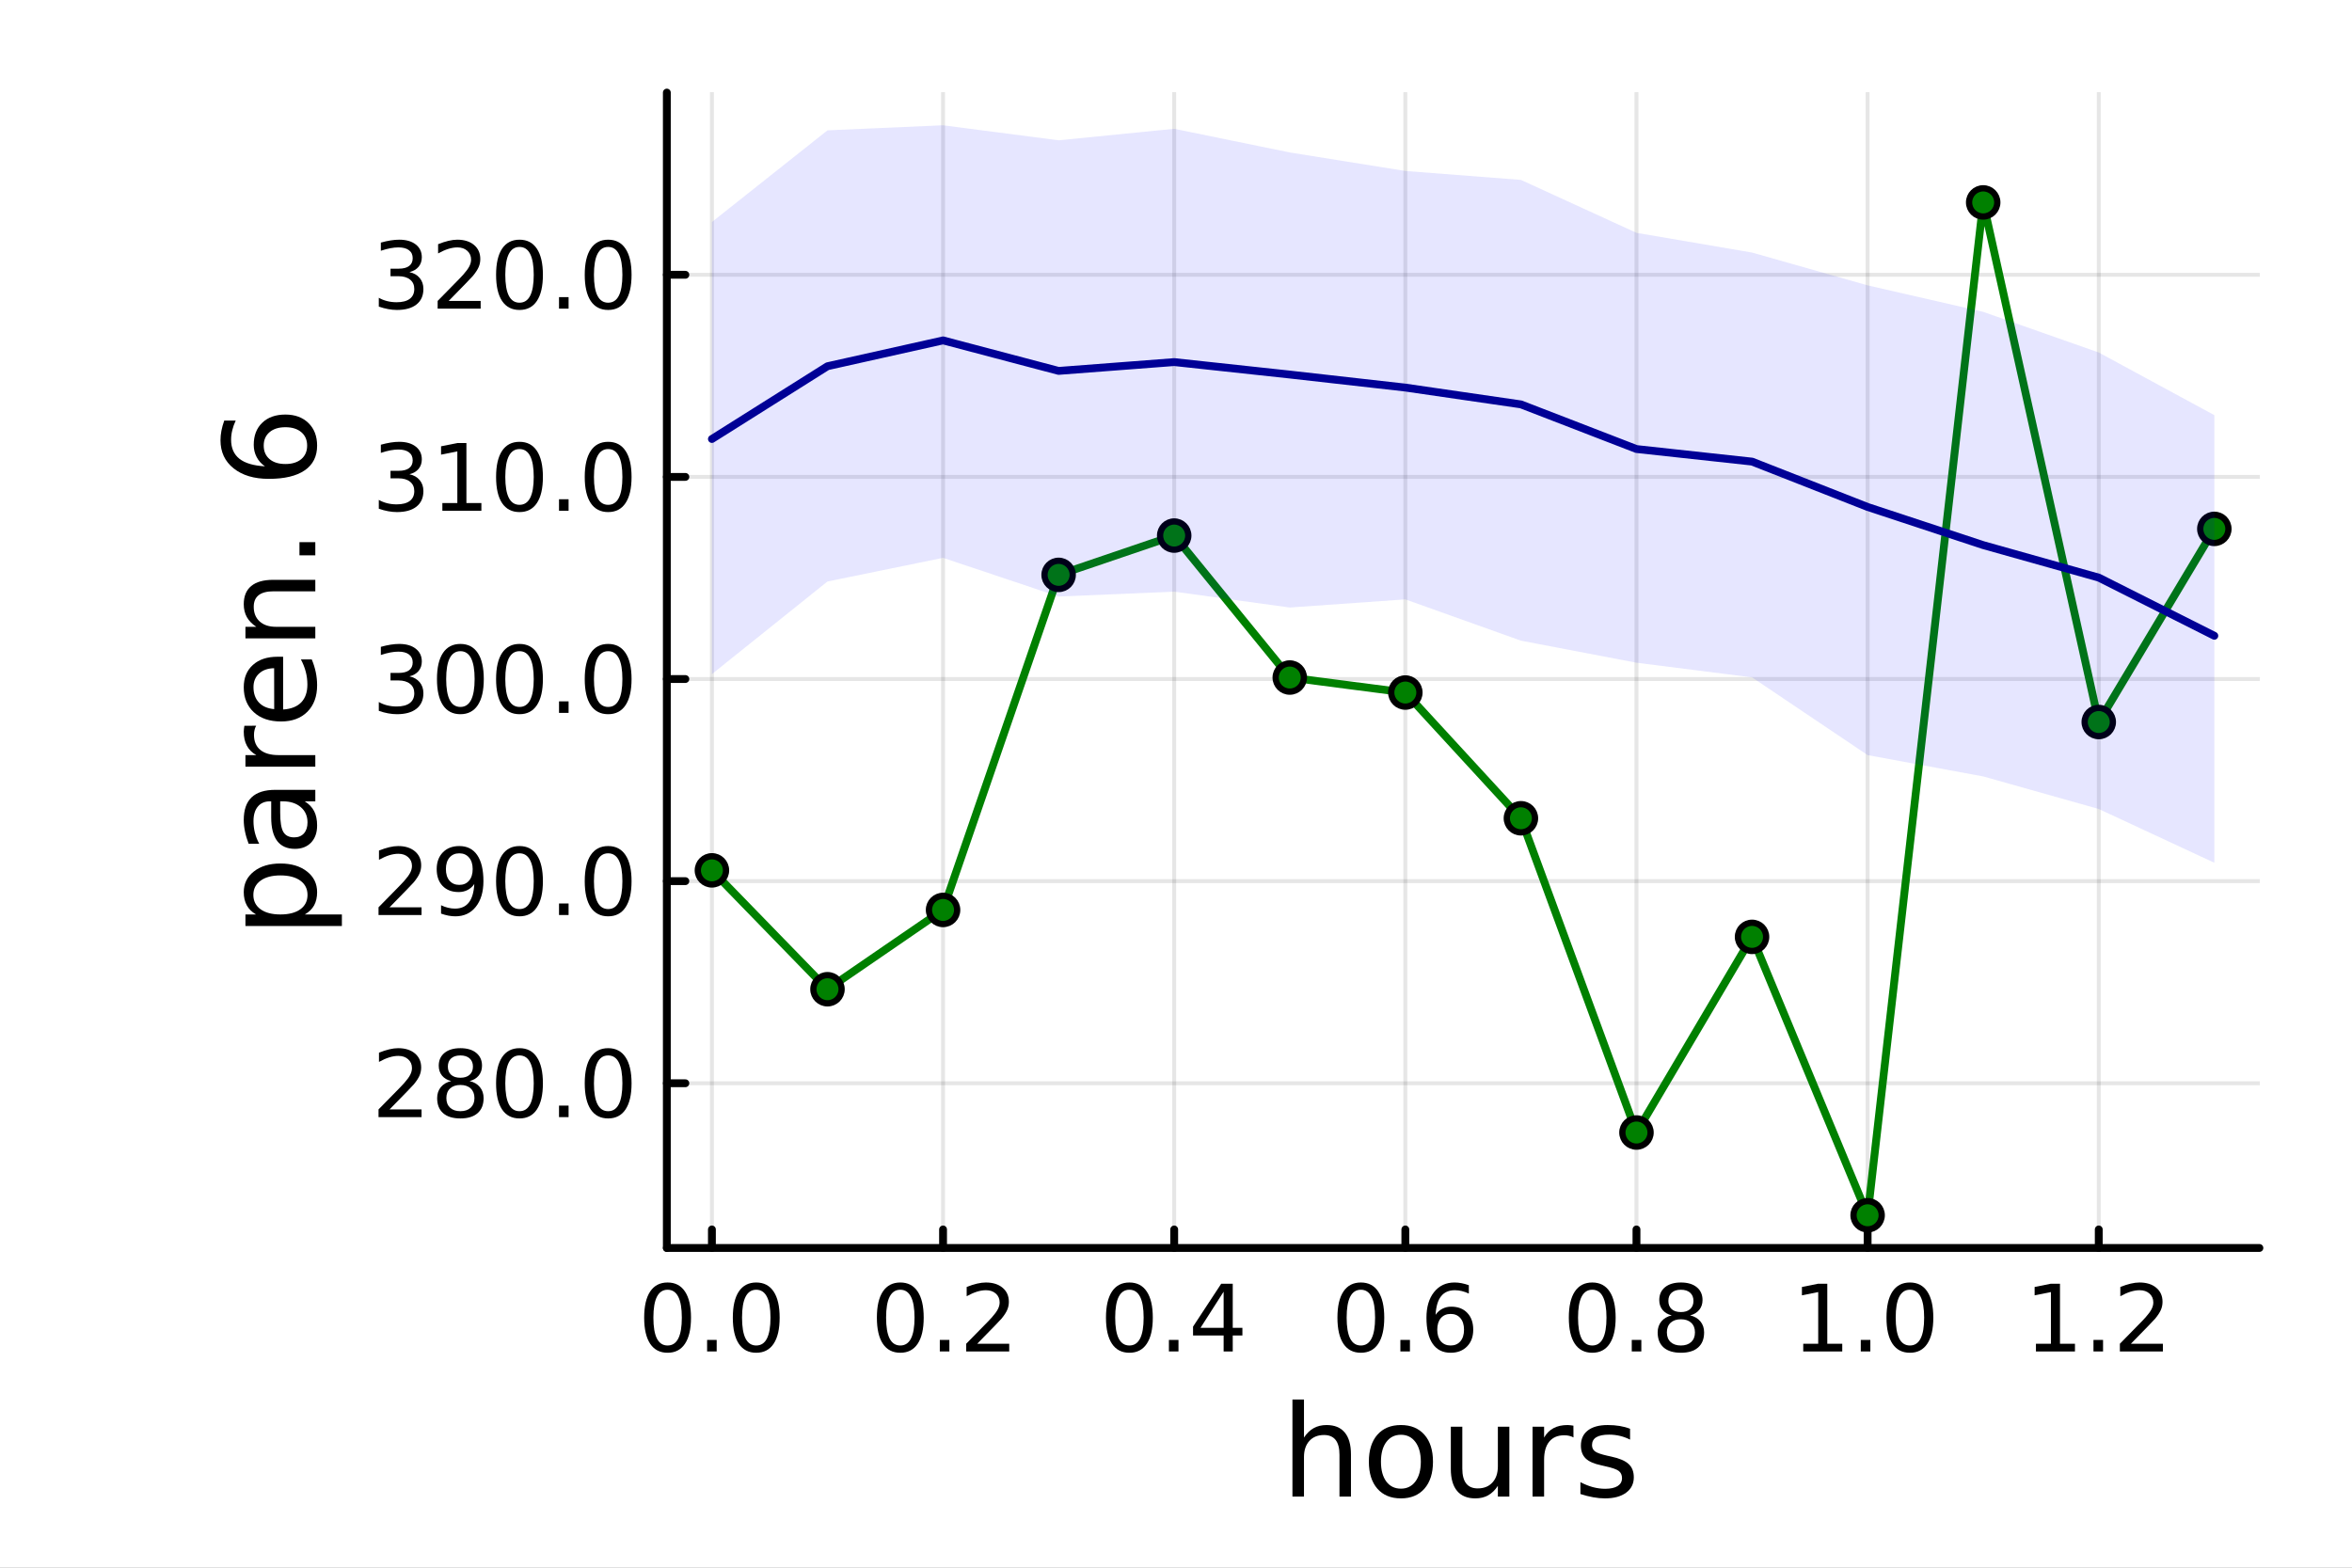 <?xml version="1.0" encoding="utf-8"?>
<svg xmlns="http://www.w3.org/2000/svg" xmlns:xlink="http://www.w3.org/1999/xlink" width="600" height="400" viewBox="0 0 2400 1600">
<rect x="0" y="0" width="2400" height="1600" fill="#808080" stroke="none"/>
<defs>
  <clipPath id="clip860">
    <rect x="0" y="0" width="2400" height="1600"/>
  </clipPath>
</defs>
<path clip-path="url(#clip860)" d="M0 1600 L2400 1600 L2400 0 L0 0  Z" fill="#ffffff" fill-rule="evenodd" fill-opacity="1"/>
<defs>
  <clipPath id="clip861">
    <rect x="480" y="0" width="1681" height="1600"/>
  </clipPath>
</defs>
<path clip-path="url(#clip860)" d="M680.45 1273.7 L2305.51 1273.7 L2305.51 94.488 L680.45 94.488  Z" fill="#ffffff" fill-rule="evenodd" fill-opacity="1"/>
<defs>
  <clipPath id="clip862">
    <rect x="680" y="94" width="1626" height="1180"/>
  </clipPath>
</defs>
<polyline clip-path="url(#clip862)" style="stroke:#000000; stroke-linecap:round; stroke-linejoin:round; stroke-width:4; stroke-opacity:0.1; fill:none" points="726.443,1273.7 726.443,94.488 "/>
<polyline clip-path="url(#clip862)" style="stroke:#000000; stroke-linecap:round; stroke-linejoin:round; stroke-width:4; stroke-opacity:0.1; fill:none" points="962.301,1273.7 962.301,94.488 "/>
<polyline clip-path="url(#clip862)" style="stroke:#000000; stroke-linecap:round; stroke-linejoin:round; stroke-width:4; stroke-opacity:0.1; fill:none" points="1198.16,1273.7 1198.16,94.488 "/>
<polyline clip-path="url(#clip862)" style="stroke:#000000; stroke-linecap:round; stroke-linejoin:round; stroke-width:4; stroke-opacity:0.1; fill:none" points="1434.02,1273.7 1434.02,94.488 "/>
<polyline clip-path="url(#clip862)" style="stroke:#000000; stroke-linecap:round; stroke-linejoin:round; stroke-width:4; stroke-opacity:0.1; fill:none" points="1669.87,1273.7 1669.87,94.488 "/>
<polyline clip-path="url(#clip862)" style="stroke:#000000; stroke-linecap:round; stroke-linejoin:round; stroke-width:4; stroke-opacity:0.1; fill:none" points="1905.73,1273.7 1905.73,94.488 "/>
<polyline clip-path="url(#clip862)" style="stroke:#000000; stroke-linecap:round; stroke-linejoin:round; stroke-width:4; stroke-opacity:0.1; fill:none" points="2141.59,1273.7 2141.59,94.488 "/>
<polyline clip-path="url(#clip860)" style="stroke:#000000; stroke-linecap:round; stroke-linejoin:round; stroke-width:8; stroke-opacity:1; fill:none" points="680.45,1273.7 2305.51,1273.7 "/>
<polyline clip-path="url(#clip860)" style="stroke:#000000; stroke-linecap:round; stroke-linejoin:round; stroke-width:8; stroke-opacity:1; fill:none" points="726.443,1273.7 726.443,1254.8 "/>
<polyline clip-path="url(#clip860)" style="stroke:#000000; stroke-linecap:round; stroke-linejoin:round; stroke-width:8; stroke-opacity:1; fill:none" points="962.301,1273.7 962.301,1254.8 "/>
<polyline clip-path="url(#clip860)" style="stroke:#000000; stroke-linecap:round; stroke-linejoin:round; stroke-width:8; stroke-opacity:1; fill:none" points="1198.16,1273.7 1198.16,1254.8 "/>
<polyline clip-path="url(#clip860)" style="stroke:#000000; stroke-linecap:round; stroke-linejoin:round; stroke-width:8; stroke-opacity:1; fill:none" points="1434.02,1273.7 1434.02,1254.8 "/>
<polyline clip-path="url(#clip860)" style="stroke:#000000; stroke-linecap:round; stroke-linejoin:round; stroke-width:8; stroke-opacity:1; fill:none" points="1669.87,1273.7 1669.87,1254.8 "/>
<polyline clip-path="url(#clip860)" style="stroke:#000000; stroke-linecap:round; stroke-linejoin:round; stroke-width:8; stroke-opacity:1; fill:none" points="1905.73,1273.7 1905.73,1254.8 "/>
<polyline clip-path="url(#clip860)" style="stroke:#000000; stroke-linecap:round; stroke-linejoin:round; stroke-width:8; stroke-opacity:1; fill:none" points="2141.59,1273.7 2141.59,1254.8 "/>
<path clip-path="url(#clip860)" d="M681.211 1316.33 Q673.989 1316.33 670.332 1323.46 Q666.721 1330.55 666.721 1344.81 Q666.721 1359.02 670.332 1366.15 Q673.989 1373.23 681.211 1373.23 Q688.48 1373.23 692.091 1366.15 Q695.748 1359.02 695.748 1344.81 Q695.748 1330.55 692.091 1323.46 Q688.48 1316.33 681.211 1316.33 M681.211 1308.93 Q692.832 1308.93 698.943 1318.14 Q705.1 1327.31 705.1 1344.81 Q705.1 1362.26 698.943 1371.47 Q692.832 1380.64 681.211 1380.64 Q669.591 1380.64 663.434 1371.47 Q657.323 1362.26 657.323 1344.81 Q657.323 1327.31 663.434 1318.14 Q669.591 1308.93 681.211 1308.93 Z" fill="#000000" fill-rule="nonzero" fill-opacity="1" /><path clip-path="url(#clip860)" d="M721.535 1367.54 L731.304 1367.54 L731.304 1379.3 L721.535 1379.3 L721.535 1367.54 Z" fill="#000000" fill-rule="nonzero" fill-opacity="1" /><path clip-path="url(#clip860)" d="M771.674 1316.33 Q764.452 1316.33 760.794 1323.46 Q757.183 1330.55 757.183 1344.81 Q757.183 1359.02 760.794 1366.15 Q764.452 1373.23 771.674 1373.23 Q778.942 1373.23 782.553 1366.15 Q786.211 1359.02 786.211 1344.81 Q786.211 1330.55 782.553 1323.46 Q778.942 1316.33 771.674 1316.33 M771.674 1308.93 Q783.294 1308.93 789.405 1318.14 Q795.563 1327.31 795.563 1344.81 Q795.563 1362.26 789.405 1371.47 Q783.294 1380.64 771.674 1380.64 Q760.054 1380.64 753.896 1371.47 Q747.785 1362.26 747.785 1344.81 Q747.785 1327.31 753.896 1318.14 Q760.054 1308.93 771.674 1308.93 Z" fill="#000000" fill-rule="nonzero" fill-opacity="1" /><path clip-path="url(#clip860)" d="M918.667 1316.33 Q911.444 1316.33 907.787 1323.46 Q904.176 1330.55 904.176 1344.81 Q904.176 1359.02 907.787 1366.15 Q911.444 1373.23 918.667 1373.23 Q925.935 1373.23 929.546 1366.15 Q933.204 1359.02 933.204 1344.81 Q933.204 1330.55 929.546 1323.46 Q925.935 1316.33 918.667 1316.33 M918.667 1308.93 Q930.287 1308.93 936.398 1318.14 Q942.555 1327.31 942.555 1344.81 Q942.555 1362.26 936.398 1371.47 Q930.287 1380.64 918.667 1380.64 Q907.046 1380.64 900.889 1371.47 Q894.778 1362.26 894.778 1344.81 Q894.778 1327.31 900.889 1318.14 Q907.046 1308.93 918.667 1308.93 Z" fill="#000000" fill-rule="nonzero" fill-opacity="1" /><path clip-path="url(#clip860)" d="M958.99 1367.54 L968.759 1367.54 L968.759 1379.3 L958.99 1379.3 L958.99 1367.54 Z" fill="#000000" fill-rule="nonzero" fill-opacity="1" /><path clip-path="url(#clip860)" d="M997.185 1371.43 L1029.82 1371.43 L1029.82 1379.3 L985.935 1379.3 L985.935 1371.43 Q991.259 1365.92 1000.43 1356.66 Q1009.64 1347.35 1012 1344.67 Q1016.49 1339.62 1018.25 1336.15 Q1020.05 1332.63 1020.05 1329.25 Q1020.05 1323.74 1016.17 1320.27 Q1012.32 1316.8 1006.12 1316.8 Q1001.72 1316.8 996.814 1318.32 Q991.953 1319.85 986.398 1322.95 L986.398 1313.51 Q992.046 1311.24 996.953 1310.08 Q1001.86 1308.93 1005.93 1308.93 Q1016.68 1308.93 1023.06 1314.3 Q1029.45 1319.67 1029.45 1328.65 Q1029.45 1332.91 1027.83 1336.75 Q1026.26 1340.55 1022.05 1345.73 Q1020.89 1347.07 1014.68 1353.51 Q1008.48 1359.9 997.185 1371.43 Z" fill="#000000" fill-rule="nonzero" fill-opacity="1" /><path clip-path="url(#clip860)" d="M1152.44 1316.33 Q1145.22 1316.33 1141.56 1323.46 Q1137.95 1330.55 1137.95 1344.81 Q1137.95 1359.02 1141.56 1366.15 Q1145.22 1373.23 1152.44 1373.23 Q1159.71 1373.23 1163.32 1366.15 Q1166.98 1359.02 1166.98 1344.81 Q1166.98 1330.55 1163.32 1323.46 Q1159.71 1316.33 1152.44 1316.33 M1152.44 1308.93 Q1164.06 1308.93 1170.17 1318.14 Q1176.33 1327.31 1176.33 1344.81 Q1176.33 1362.26 1170.17 1371.47 Q1164.06 1380.64 1152.44 1380.64 Q1140.82 1380.64 1134.66 1371.47 Q1128.55 1362.26 1128.55 1344.81 Q1128.55 1327.31 1134.66 1318.14 Q1140.82 1308.93 1152.44 1308.93 Z" fill="#000000" fill-rule="nonzero" fill-opacity="1" /><path clip-path="url(#clip860)" d="M1192.77 1367.54 L1202.53 1367.54 L1202.53 1379.3 L1192.77 1379.3 L1192.77 1367.54 Z" fill="#000000" fill-rule="nonzero" fill-opacity="1" /><path clip-path="url(#clip860)" d="M1248.6 1318.32 L1224.99 1355.22 L1248.6 1355.22 L1248.6 1318.32 M1246.14 1310.18 L1257.9 1310.18 L1257.9 1355.22 L1267.76 1355.22 L1267.76 1363 L1257.9 1363 L1257.9 1379.3 L1248.6 1379.3 L1248.6 1363 L1217.39 1363 L1217.39 1353.97 L1246.14 1310.18 Z" fill="#000000" fill-rule="nonzero" fill-opacity="1" /><path clip-path="url(#clip860)" d="M1388.62 1316.33 Q1381.4 1316.33 1377.74 1323.46 Q1374.13 1330.55 1374.13 1344.81 Q1374.13 1359.02 1377.74 1366.15 Q1381.4 1373.23 1388.62 1373.23 Q1395.89 1373.23 1399.5 1366.15 Q1403.16 1359.02 1403.16 1344.81 Q1403.16 1330.55 1399.5 1323.46 Q1395.89 1316.33 1388.62 1316.33 M1388.62 1308.93 Q1400.24 1308.93 1406.35 1318.14 Q1412.51 1327.31 1412.51 1344.81 Q1412.51 1362.26 1406.35 1371.47 Q1400.24 1380.64 1388.62 1380.64 Q1377 1380.64 1370.85 1371.47 Q1364.73 1362.26 1364.73 1344.81 Q1364.73 1327.31 1370.85 1318.14 Q1377 1308.93 1388.62 1308.93 Z" fill="#000000" fill-rule="nonzero" fill-opacity="1" /><path clip-path="url(#clip860)" d="M1428.95 1367.54 L1438.72 1367.54 L1438.72 1379.3 L1428.95 1379.3 L1428.95 1367.54 Z" fill="#000000" fill-rule="nonzero" fill-opacity="1" /><path clip-path="url(#clip860)" d="M1480.24 1341.01 Q1473.95 1341.01 1470.24 1345.31 Q1466.59 1349.62 1466.59 1357.12 Q1466.59 1364.57 1470.24 1368.93 Q1473.95 1373.23 1480.24 1373.23 Q1486.54 1373.23 1490.2 1368.93 Q1493.9 1364.57 1493.9 1357.12 Q1493.9 1349.62 1490.2 1345.31 Q1486.54 1341.01 1480.24 1341.01 M1498.81 1311.7 L1498.81 1320.22 Q1495.29 1318.56 1491.68 1317.68 Q1488.11 1316.8 1484.6 1316.8 Q1475.34 1316.8 1470.43 1323.05 Q1465.57 1329.3 1464.87 1341.93 Q1467.6 1337.91 1471.72 1335.78 Q1475.85 1333.6 1480.8 1333.6 Q1491.22 1333.6 1497.23 1339.94 Q1503.3 1346.24 1503.3 1357.12 Q1503.3 1367.77 1497 1374.2 Q1490.71 1380.64 1480.24 1380.64 Q1468.25 1380.64 1461.91 1371.47 Q1455.57 1362.26 1455.57 1344.81 Q1455.57 1328.42 1463.35 1318.69 Q1471.12 1308.93 1484.22 1308.93 Q1487.74 1308.93 1491.31 1309.62 Q1494.92 1310.31 1498.81 1311.7 Z" fill="#000000" fill-rule="nonzero" fill-opacity="1" /><path clip-path="url(#clip860)" d="M1624.74 1316.33 Q1617.51 1316.33 1613.86 1323.46 Q1610.25 1330.55 1610.25 1344.81 Q1610.25 1359.02 1613.86 1366.15 Q1617.51 1373.23 1624.74 1373.23 Q1632 1373.23 1635.62 1366.15 Q1639.27 1359.02 1639.27 1344.81 Q1639.27 1330.55 1635.62 1323.46 Q1632 1316.33 1624.74 1316.33 M1624.74 1308.93 Q1636.36 1308.93 1642.47 1318.14 Q1648.62 1327.31 1648.62 1344.81 Q1648.62 1362.26 1642.47 1371.47 Q1636.36 1380.64 1624.74 1380.64 Q1613.12 1380.64 1606.96 1371.47 Q1600.85 1362.26 1600.85 1344.81 Q1600.85 1327.31 1606.96 1318.14 Q1613.12 1308.93 1624.74 1308.93 Z" fill="#000000" fill-rule="nonzero" fill-opacity="1" /><path clip-path="url(#clip860)" d="M1665.06 1367.54 L1674.83 1367.54 L1674.83 1379.3 L1665.06 1379.3 L1665.06 1367.54 Z" fill="#000000" fill-rule="nonzero" fill-opacity="1" /><path clip-path="url(#clip860)" d="M1715.2 1346.47 Q1708.53 1346.47 1704.69 1350.04 Q1700.89 1353.6 1700.89 1359.85 Q1700.89 1366.1 1704.69 1369.67 Q1708.53 1373.23 1715.2 1373.23 Q1721.87 1373.23 1725.71 1369.67 Q1729.55 1366.06 1729.55 1359.85 Q1729.55 1353.6 1725.71 1350.04 Q1721.91 1346.47 1715.2 1346.47 M1705.85 1342.49 Q1699.83 1341.01 1696.45 1336.89 Q1693.12 1332.77 1693.12 1326.84 Q1693.12 1318.56 1698.99 1313.74 Q1704.92 1308.93 1715.2 1308.93 Q1725.52 1308.93 1731.4 1313.74 Q1737.28 1318.56 1737.28 1326.84 Q1737.28 1332.77 1733.9 1336.89 Q1730.57 1341.01 1724.6 1342.49 Q1731.36 1344.06 1735.11 1348.65 Q1738.9 1353.23 1738.9 1359.85 Q1738.9 1369.9 1732.74 1375.27 Q1726.63 1380.64 1715.2 1380.64 Q1703.76 1380.64 1697.61 1375.27 Q1691.49 1369.9 1691.49 1359.85 Q1691.49 1353.23 1695.29 1348.65 Q1699.09 1344.06 1705.85 1342.49 M1702.42 1327.72 Q1702.42 1333.09 1705.75 1336.1 Q1709.13 1339.11 1715.2 1339.11 Q1721.22 1339.11 1724.6 1336.1 Q1728.02 1333.09 1728.02 1327.72 Q1728.02 1322.35 1724.6 1319.34 Q1721.22 1316.33 1715.2 1316.33 Q1709.13 1316.33 1705.75 1319.34 Q1702.42 1322.35 1702.42 1327.72 Z" fill="#000000" fill-rule="nonzero" fill-opacity="1" /><path clip-path="url(#clip860)" d="M1840.04 1371.43 L1855.32 1371.43 L1855.32 1318.69 L1838.7 1322.03 L1838.7 1313.51 L1855.22 1310.18 L1864.58 1310.18 L1864.58 1371.43 L1879.85 1371.43 L1879.85 1379.3 L1840.04 1379.3 L1840.04 1371.43 Z" fill="#000000" fill-rule="nonzero" fill-opacity="1" /><path clip-path="url(#clip860)" d="M1898.74 1367.54 L1908.51 1367.54 L1908.51 1379.3 L1898.74 1379.3 L1898.74 1367.54 Z" fill="#000000" fill-rule="nonzero" fill-opacity="1" /><path clip-path="url(#clip860)" d="M1948.88 1316.33 Q1941.66 1316.33 1938 1323.46 Q1934.39 1330.55 1934.39 1344.81 Q1934.39 1359.02 1938 1366.15 Q1941.66 1373.23 1948.88 1373.23 Q1956.15 1373.23 1959.76 1366.15 Q1963.42 1359.02 1963.42 1344.81 Q1963.42 1330.55 1959.76 1323.46 Q1956.15 1316.33 1948.88 1316.33 M1948.88 1308.93 Q1960.5 1308.93 1966.61 1318.14 Q1972.77 1327.31 1972.77 1344.81 Q1972.77 1362.26 1966.61 1371.47 Q1960.5 1380.64 1948.88 1380.64 Q1937.26 1380.64 1931.1 1371.47 Q1924.99 1362.26 1924.99 1344.81 Q1924.99 1327.31 1931.1 1318.14 Q1937.26 1308.93 1948.88 1308.93 Z" fill="#000000" fill-rule="nonzero" fill-opacity="1" /><path clip-path="url(#clip860)" d="M2077.49 1371.43 L2092.77 1371.43 L2092.77 1318.69 L2076.15 1322.03 L2076.15 1313.51 L2092.68 1310.18 L2102.03 1310.18 L2102.03 1371.43 L2117.31 1371.43 L2117.31 1379.3 L2077.49 1379.3 L2077.49 1371.43 Z" fill="#000000" fill-rule="nonzero" fill-opacity="1" /><path clip-path="url(#clip860)" d="M2136.2 1367.54 L2145.97 1367.54 L2145.97 1379.3 L2136.2 1379.3 L2136.2 1367.54 Z" fill="#000000" fill-rule="nonzero" fill-opacity="1" /><path clip-path="url(#clip860)" d="M2174.39 1371.43 L2207.03 1371.43 L2207.03 1379.3 L2163.14 1379.3 L2163.14 1371.43 Q2168.47 1365.92 2177.63 1356.66 Q2186.84 1347.35 2189.21 1344.67 Q2193.7 1339.62 2195.46 1336.15 Q2197.26 1332.63 2197.26 1329.25 Q2197.26 1323.74 2193.37 1320.27 Q2189.53 1316.8 2183.33 1316.8 Q2178.93 1316.8 2174.02 1318.32 Q2169.16 1319.85 2163.6 1322.95 L2163.6 1313.51 Q2169.25 1311.24 2174.16 1310.08 Q2179.07 1308.93 2183.14 1308.93 Q2193.88 1308.93 2200.27 1314.3 Q2206.66 1319.67 2206.66 1328.65 Q2206.66 1332.91 2205.04 1336.75 Q2203.47 1340.55 2199.25 1345.73 Q2198.09 1347.07 2191.89 1353.51 Q2185.69 1359.9 2174.39 1371.43 Z" fill="#000000" fill-rule="nonzero" fill-opacity="1" /><path clip-path="url(#clip860)" d="M1378.53 1484.39 L1378.53 1527.42 L1366.81 1527.42 L1366.81 1484.77 Q1366.81 1474.65 1362.87 1469.62 Q1358.92 1464.59 1351.03 1464.59 Q1341.54 1464.59 1336.07 1470.64 Q1330.59 1476.69 1330.59 1487.13 L1330.59 1527.42 L1318.82 1527.42 L1318.82 1428.37 L1330.59 1428.37 L1330.59 1467.2 Q1334.79 1460.77 1340.46 1457.59 Q1346.19 1454.41 1353.64 1454.41 Q1365.92 1454.41 1372.22 1462.05 Q1378.53 1469.62 1378.53 1484.39 Z" fill="#000000" fill-rule="nonzero" fill-opacity="1" /><path clip-path="url(#clip860)" d="M1429.51 1464.34 Q1420.09 1464.34 1414.62 1471.72 Q1409.14 1479.04 1409.14 1491.84 Q1409.14 1504.63 1414.56 1512.02 Q1420.03 1519.34 1429.51 1519.34 Q1438.87 1519.34 1444.35 1511.96 Q1449.82 1504.57 1449.82 1491.84 Q1449.82 1479.17 1444.35 1471.79 Q1438.87 1464.34 1429.51 1464.34 M1429.51 1454.41 Q1444.79 1454.41 1453.51 1464.34 Q1462.23 1474.27 1462.23 1491.84 Q1462.23 1509.35 1453.51 1519.34 Q1444.79 1529.27 1429.51 1529.27 Q1414.17 1529.27 1405.45 1519.34 Q1396.8 1509.35 1396.8 1491.84 Q1396.8 1474.27 1405.45 1464.34 Q1414.17 1454.41 1429.51 1454.41 Z" fill="#000000" fill-rule="nonzero" fill-opacity="1" /><path clip-path="url(#clip860)" d="M1480.44 1499.29 L1480.44 1456.13 L1492.15 1456.13 L1492.15 1498.84 Q1492.15 1508.96 1496.1 1514.06 Q1500.05 1519.08 1507.94 1519.08 Q1517.43 1519.08 1522.9 1513.04 Q1528.44 1506.99 1528.44 1496.55 L1528.44 1456.13 L1540.15 1456.13 L1540.15 1527.42 L1528.44 1527.42 L1528.44 1516.47 Q1524.17 1522.97 1518.51 1526.15 Q1512.91 1529.27 1505.46 1529.27 Q1493.17 1529.27 1486.81 1521.63 Q1480.44 1513.99 1480.44 1499.29 M1509.91 1454.41 L1509.91 1454.41 Z" fill="#000000" fill-rule="nonzero" fill-opacity="1" /><path clip-path="url(#clip860)" d="M1605.59 1467.08 Q1603.62 1465.93 1601.26 1465.42 Q1598.97 1464.85 1596.17 1464.85 Q1586.24 1464.85 1580.89 1471.34 Q1575.61 1477.77 1575.61 1489.87 L1575.61 1527.42 L1563.83 1527.42 L1563.83 1456.13 L1575.61 1456.13 L1575.61 1467.2 Q1579.3 1460.71 1585.22 1457.59 Q1591.14 1454.41 1599.61 1454.41 Q1600.82 1454.41 1602.28 1454.6 Q1603.74 1454.73 1605.53 1455.05 L1605.59 1467.08 Z" fill="#000000" fill-rule="nonzero" fill-opacity="1" /><path clip-path="url(#clip860)" d="M1663.33 1458.23 L1663.33 1469.3 Q1658.36 1466.76 1653.01 1465.49 Q1647.67 1464.21 1641.94 1464.21 Q1633.22 1464.21 1628.83 1466.89 Q1624.5 1469.56 1624.5 1474.91 Q1624.5 1478.98 1627.62 1481.34 Q1630.73 1483.63 1640.16 1485.73 L1644.17 1486.62 Q1656.64 1489.29 1661.86 1494.19 Q1667.15 1499.03 1667.15 1507.75 Q1667.15 1517.68 1659.25 1523.48 Q1651.42 1529.27 1637.67 1529.27 Q1631.94 1529.27 1625.71 1528.12 Q1619.53 1527.04 1612.66 1524.81 L1612.66 1512.72 Q1619.15 1516.09 1625.45 1517.81 Q1631.75 1519.47 1637.93 1519.47 Q1646.2 1519.47 1650.66 1516.67 Q1655.12 1513.8 1655.12 1508.64 Q1655.12 1503.87 1651.87 1501.32 Q1648.69 1498.78 1637.8 1496.42 L1633.73 1495.47 Q1622.84 1493.18 1618 1488.47 Q1613.17 1483.69 1613.17 1475.42 Q1613.17 1465.36 1620.3 1459.88 Q1627.42 1454.41 1640.54 1454.41 Q1647.03 1454.41 1652.76 1455.36 Q1658.49 1456.32 1663.33 1458.23 Z" fill="#000000" fill-rule="nonzero" fill-opacity="1" /><polyline clip-path="url(#clip862)" style="stroke:#000000; stroke-linecap:round; stroke-linejoin:round; stroke-width:4; stroke-opacity:0.1; fill:none" points="680.45,1105.59 2305.51,1105.59 "/>
<polyline clip-path="url(#clip862)" style="stroke:#000000; stroke-linecap:round; stroke-linejoin:round; stroke-width:4; stroke-opacity:0.1; fill:none" points="680.45,899.305 2305.51,899.305 "/>
<polyline clip-path="url(#clip862)" style="stroke:#000000; stroke-linecap:round; stroke-linejoin:round; stroke-width:4; stroke-opacity:0.1; fill:none" points="680.45,693.017 2305.51,693.017 "/>
<polyline clip-path="url(#clip862)" style="stroke:#000000; stroke-linecap:round; stroke-linejoin:round; stroke-width:4; stroke-opacity:0.1; fill:none" points="680.45,486.729 2305.51,486.729 "/>
<polyline clip-path="url(#clip862)" style="stroke:#000000; stroke-linecap:round; stroke-linejoin:round; stroke-width:4; stroke-opacity:0.1; fill:none" points="680.45,280.442 2305.51,280.442 "/>
<polyline clip-path="url(#clip860)" style="stroke:#000000; stroke-linecap:round; stroke-linejoin:round; stroke-width:8; stroke-opacity:1; fill:none" points="680.45,1273.7 680.45,94.488 "/>
<polyline clip-path="url(#clip860)" style="stroke:#000000; stroke-linecap:round; stroke-linejoin:round; stroke-width:8; stroke-opacity:1; fill:none" points="680.45,1105.59 699.348,1105.59 "/>
<polyline clip-path="url(#clip860)" style="stroke:#000000; stroke-linecap:round; stroke-linejoin:round; stroke-width:8; stroke-opacity:1; fill:none" points="680.45,899.305 699.348,899.305 "/>
<polyline clip-path="url(#clip860)" style="stroke:#000000; stroke-linecap:round; stroke-linejoin:round; stroke-width:8; stroke-opacity:1; fill:none" points="680.45,693.017 699.348,693.017 "/>
<polyline clip-path="url(#clip860)" style="stroke:#000000; stroke-linecap:round; stroke-linejoin:round; stroke-width:8; stroke-opacity:1; fill:none" points="680.45,486.729 699.348,486.729 "/>
<polyline clip-path="url(#clip860)" style="stroke:#000000; stroke-linecap:round; stroke-linejoin:round; stroke-width:8; stroke-opacity:1; fill:none" points="680.45,280.442 699.348,280.442 "/>
<path clip-path="url(#clip860)" d="M397.507 1132.28 L430.146 1132.28 L430.146 1140.15 L386.257 1140.15 L386.257 1132.28 Q391.581 1126.77 400.748 1117.51 Q409.961 1108.21 412.322 1105.52 Q416.813 1100.48 418.572 1097 Q420.378 1093.49 420.378 1090.11 Q420.378 1084.6 416.489 1081.12 Q412.646 1077.65 406.442 1077.65 Q402.044 1077.65 397.137 1079.18 Q392.276 1080.71 386.72 1083.81 L386.72 1074.37 Q392.368 1072.1 397.276 1070.94 Q402.183 1069.78 406.257 1069.78 Q416.998 1069.78 423.387 1075.15 Q429.776 1080.52 429.776 1089.5 Q429.776 1093.76 428.155 1097.61 Q426.581 1101.4 422.368 1106.59 Q421.211 1107.93 415.007 1114.37 Q408.803 1120.75 397.507 1132.28 Z" fill="#000000" fill-rule="nonzero" fill-opacity="1" /><path clip-path="url(#clip860)" d="M469.775 1107.33 Q463.109 1107.33 459.266 1110.89 Q455.47 1114.46 455.47 1120.71 Q455.47 1126.96 459.266 1130.52 Q463.109 1134.09 469.775 1134.09 Q476.442 1134.09 480.285 1130.52 Q484.127 1126.91 484.127 1120.71 Q484.127 1114.46 480.285 1110.89 Q476.488 1107.33 469.775 1107.33 M460.424 1103.35 Q454.405 1101.87 451.025 1097.75 Q447.692 1093.62 447.692 1087.7 Q447.692 1079.41 453.572 1074.6 Q459.498 1069.78 469.775 1069.78 Q480.099 1069.78 485.979 1074.6 Q491.859 1079.41 491.859 1087.7 Q491.859 1093.62 488.479 1097.75 Q485.146 1101.87 479.173 1103.35 Q485.933 1104.92 489.683 1109.5 Q493.479 1114.09 493.479 1120.71 Q493.479 1130.75 487.322 1136.12 Q481.211 1141.49 469.775 1141.49 Q458.34 1141.49 452.183 1136.12 Q446.072 1130.75 446.072 1120.71 Q446.072 1114.09 449.868 1109.5 Q453.664 1104.92 460.424 1103.35 M456.998 1088.58 Q456.998 1093.95 460.331 1096.96 Q463.711 1099.97 469.775 1099.97 Q475.794 1099.97 479.173 1096.96 Q482.599 1093.95 482.599 1088.58 Q482.599 1083.21 479.173 1080.2 Q475.794 1077.19 469.775 1077.19 Q463.711 1077.19 460.331 1080.2 Q456.998 1083.21 456.998 1088.58 Z" fill="#000000" fill-rule="nonzero" fill-opacity="1" /><path clip-path="url(#clip860)" d="M530.099 1077.19 Q522.877 1077.19 519.22 1084.32 Q515.608 1091.4 515.608 1105.66 Q515.608 1119.87 519.22 1127 Q522.877 1134.09 530.099 1134.09 Q537.368 1134.09 540.979 1127 Q544.636 1119.87 544.636 1105.66 Q544.636 1091.4 540.979 1084.32 Q537.368 1077.19 530.099 1077.19 M530.099 1069.78 Q541.719 1069.78 547.831 1079 Q553.988 1088.16 553.988 1105.66 Q553.988 1123.12 547.831 1132.33 Q541.719 1141.49 530.099 1141.49 Q518.479 1141.49 512.321 1132.33 Q506.21 1123.12 506.21 1105.66 Q506.21 1088.16 512.321 1079 Q518.479 1069.78 530.099 1069.78 Z" fill="#000000" fill-rule="nonzero" fill-opacity="1" /><path clip-path="url(#clip860)" d="M570.423 1128.39 L580.191 1128.39 L580.191 1140.15 L570.423 1140.15 L570.423 1128.39 Z" fill="#000000" fill-rule="nonzero" fill-opacity="1" /><path clip-path="url(#clip860)" d="M620.562 1077.19 Q613.339 1077.19 609.682 1084.32 Q606.071 1091.4 606.071 1105.66 Q606.071 1119.87 609.682 1127 Q613.339 1134.09 620.562 1134.09 Q627.83 1134.09 631.441 1127 Q635.099 1119.87 635.099 1105.66 Q635.099 1091.4 631.441 1084.32 Q627.83 1077.19 620.562 1077.19 M620.562 1069.78 Q632.182 1069.78 638.293 1079 Q644.45 1088.16 644.45 1105.66 Q644.45 1123.12 638.293 1132.33 Q632.182 1141.49 620.562 1141.49 Q608.941 1141.49 602.784 1132.33 Q596.673 1123.12 596.673 1105.66 Q596.673 1088.16 602.784 1079 Q608.941 1069.78 620.562 1069.78 Z" fill="#000000" fill-rule="nonzero" fill-opacity="1" /><path clip-path="url(#clip860)" d="M397.507 925.994 L430.146 925.994 L430.146 933.865 L386.257 933.865 L386.257 925.994 Q391.581 920.485 400.748 911.226 Q409.961 901.92 412.322 899.235 Q416.813 894.189 418.572 890.717 Q420.378 887.198 420.378 883.819 Q420.378 878.309 416.489 874.837 Q412.646 871.365 406.442 871.365 Q402.044 871.365 397.137 872.893 Q392.276 874.42 386.72 877.522 L386.72 868.078 Q392.368 865.809 397.276 864.652 Q402.183 863.495 406.257 863.495 Q416.998 863.495 423.387 868.865 Q429.776 874.235 429.776 883.217 Q429.776 887.476 428.155 891.318 Q426.581 895.115 422.368 900.3 Q421.211 901.643 415.007 908.078 Q408.803 914.467 397.507 925.994 Z" fill="#000000" fill-rule="nonzero" fill-opacity="1" /><path clip-path="url(#clip860)" d="M450.053 932.429 L450.053 923.911 Q453.572 925.578 457.183 926.457 Q460.794 927.337 464.266 927.337 Q473.525 927.337 478.386 921.133 Q483.294 914.883 483.988 902.198 Q481.303 906.18 477.183 908.309 Q473.062 910.439 468.062 910.439 Q457.692 910.439 451.627 904.189 Q445.609 897.893 445.609 887.013 Q445.609 876.365 451.905 869.93 Q458.201 863.495 468.664 863.495 Q480.655 863.495 486.951 872.707 Q493.294 881.874 493.294 899.374 Q493.294 915.717 485.516 925.485 Q477.785 935.207 464.683 935.207 Q461.164 935.207 457.553 934.513 Q453.942 933.818 450.053 932.429 M468.664 903.124 Q474.961 903.124 478.618 898.818 Q482.322 894.513 482.322 887.013 Q482.322 879.559 478.618 875.254 Q474.961 870.902 468.664 870.902 Q462.368 870.902 458.664 875.254 Q455.007 879.559 455.007 887.013 Q455.007 894.513 458.664 898.818 Q462.368 903.124 468.664 903.124 Z" fill="#000000" fill-rule="nonzero" fill-opacity="1" /><path clip-path="url(#clip860)" d="M530.099 870.902 Q522.877 870.902 519.22 878.032 Q515.608 885.115 515.608 899.374 Q515.608 913.587 519.22 920.716 Q522.877 927.8 530.099 927.8 Q537.368 927.8 540.979 920.716 Q544.636 913.587 544.636 899.374 Q544.636 885.115 540.979 878.032 Q537.368 870.902 530.099 870.902 M530.099 863.495 Q541.719 863.495 547.831 872.707 Q553.988 881.874 553.988 899.374 Q553.988 916.828 547.831 926.041 Q541.719 935.207 530.099 935.207 Q518.479 935.207 512.321 926.041 Q506.21 916.828 506.21 899.374 Q506.21 881.874 512.321 872.707 Q518.479 863.495 530.099 863.495 Z" fill="#000000" fill-rule="nonzero" fill-opacity="1" /><path clip-path="url(#clip860)" d="M570.423 922.105 L580.191 922.105 L580.191 933.865 L570.423 933.865 L570.423 922.105 Z" fill="#000000" fill-rule="nonzero" fill-opacity="1" /><path clip-path="url(#clip860)" d="M620.562 870.902 Q613.339 870.902 609.682 878.032 Q606.071 885.115 606.071 899.374 Q606.071 913.587 609.682 920.716 Q613.339 927.8 620.562 927.8 Q627.83 927.8 631.441 920.716 Q635.099 913.587 635.099 899.374 Q635.099 885.115 631.441 878.032 Q627.83 870.902 620.562 870.902 M620.562 863.495 Q632.182 863.495 638.293 872.707 Q644.45 881.874 644.45 899.374 Q644.45 916.828 638.293 926.041 Q632.182 935.207 620.562 935.207 Q608.941 935.207 602.784 926.041 Q596.673 916.828 596.673 899.374 Q596.673 881.874 602.784 872.707 Q608.941 863.495 620.562 863.495 Z" fill="#000000" fill-rule="nonzero" fill-opacity="1" /><path clip-path="url(#clip860)" d="M417.785 690.309 Q424.498 691.744 428.248 696.281 Q432.044 700.818 432.044 707.484 Q432.044 717.716 425.007 723.318 Q417.97 728.92 405.007 728.92 Q400.655 728.92 396.026 728.04 Q391.442 727.207 386.535 725.494 L386.535 716.466 Q390.424 718.734 395.054 719.892 Q399.683 721.049 404.729 721.049 Q413.526 721.049 418.109 717.577 Q422.739 714.105 422.739 707.484 Q422.739 701.373 418.433 697.947 Q414.174 694.475 406.535 694.475 L398.479 694.475 L398.479 686.79 L406.905 686.79 Q413.803 686.79 417.461 684.059 Q421.118 681.281 421.118 676.096 Q421.118 670.772 417.322 667.948 Q413.572 665.077 406.535 665.077 Q402.692 665.077 398.294 665.911 Q393.896 666.744 388.618 668.503 L388.618 660.17 Q393.942 658.688 398.572 657.948 Q403.248 657.207 407.368 657.207 Q418.016 657.207 424.22 662.068 Q430.424 666.883 430.424 675.124 Q430.424 680.864 427.137 684.846 Q423.85 688.781 417.785 690.309 Z" fill="#000000" fill-rule="nonzero" fill-opacity="1" /><path clip-path="url(#clip860)" d="M469.775 664.614 Q462.553 664.614 458.896 671.744 Q455.285 678.827 455.285 693.086 Q455.285 707.299 458.896 714.429 Q462.553 721.512 469.775 721.512 Q477.044 721.512 480.655 714.429 Q484.312 707.299 484.312 693.086 Q484.312 678.827 480.655 671.744 Q477.044 664.614 469.775 664.614 M469.775 657.207 Q481.396 657.207 487.507 666.42 Q493.664 675.586 493.664 693.086 Q493.664 710.54 487.507 719.753 Q481.396 728.92 469.775 728.92 Q458.155 728.92 451.998 719.753 Q445.887 710.54 445.887 693.086 Q445.887 675.586 451.998 666.42 Q458.155 657.207 469.775 657.207 Z" fill="#000000" fill-rule="nonzero" fill-opacity="1" /><path clip-path="url(#clip860)" d="M530.099 664.614 Q522.877 664.614 519.22 671.744 Q515.608 678.827 515.608 693.086 Q515.608 707.299 519.22 714.429 Q522.877 721.512 530.099 721.512 Q537.368 721.512 540.979 714.429 Q544.636 707.299 544.636 693.086 Q544.636 678.827 540.979 671.744 Q537.368 664.614 530.099 664.614 M530.099 657.207 Q541.719 657.207 547.831 666.42 Q553.988 675.586 553.988 693.086 Q553.988 710.54 547.831 719.753 Q541.719 728.92 530.099 728.92 Q518.479 728.92 512.321 719.753 Q506.21 710.54 506.21 693.086 Q506.21 675.586 512.321 666.42 Q518.479 657.207 530.099 657.207 Z" fill="#000000" fill-rule="nonzero" fill-opacity="1" /><path clip-path="url(#clip860)" d="M570.423 715.818 L580.191 715.818 L580.191 727.577 L570.423 727.577 L570.423 715.818 Z" fill="#000000" fill-rule="nonzero" fill-opacity="1" /><path clip-path="url(#clip860)" d="M620.562 664.614 Q613.339 664.614 609.682 671.744 Q606.071 678.827 606.071 693.086 Q606.071 707.299 609.682 714.429 Q613.339 721.512 620.562 721.512 Q627.83 721.512 631.441 714.429 Q635.099 707.299 635.099 693.086 Q635.099 678.827 631.441 671.744 Q627.83 664.614 620.562 664.614 M620.562 657.207 Q632.182 657.207 638.293 666.42 Q644.45 675.586 644.45 693.086 Q644.45 710.54 638.293 719.753 Q632.182 728.92 620.562 728.92 Q608.941 728.92 602.784 719.753 Q596.673 710.54 596.673 693.086 Q596.673 675.586 602.784 666.42 Q608.941 657.207 620.562 657.207 Z" fill="#000000" fill-rule="nonzero" fill-opacity="1" /><path clip-path="url(#clip860)" d="M417.785 484.021 Q424.498 485.456 428.248 489.993 Q432.044 494.53 432.044 501.197 Q432.044 511.428 425.007 517.03 Q417.97 522.632 405.007 522.632 Q400.655 522.632 396.026 521.752 Q391.442 520.919 386.535 519.206 L386.535 510.178 Q390.424 512.447 395.054 513.604 Q399.683 514.762 404.729 514.762 Q413.526 514.762 418.109 511.289 Q422.739 507.817 422.739 501.197 Q422.739 495.086 418.433 491.66 Q414.174 488.188 406.535 488.188 L398.479 488.188 L398.479 480.503 L406.905 480.503 Q413.803 480.503 417.461 477.771 Q421.118 474.993 421.118 469.808 Q421.118 464.484 417.322 461.66 Q413.572 458.79 406.535 458.79 Q402.692 458.79 398.294 459.623 Q393.896 460.456 388.618 462.216 L388.618 453.882 Q393.942 452.401 398.572 451.66 Q403.248 450.919 407.368 450.919 Q418.016 450.919 424.22 455.78 Q430.424 460.595 430.424 468.836 Q430.424 474.577 427.137 478.558 Q423.85 482.493 417.785 484.021 Z" fill="#000000" fill-rule="nonzero" fill-opacity="1" /><path clip-path="url(#clip860)" d="M451.396 513.419 L466.674 513.419 L466.674 460.688 L450.053 464.021 L450.053 455.503 L466.581 452.169 L475.933 452.169 L475.933 513.419 L491.21 513.419 L491.21 521.289 L451.396 521.289 L451.396 513.419 Z" fill="#000000" fill-rule="nonzero" fill-opacity="1" /><path clip-path="url(#clip860)" d="M530.099 458.327 Q522.877 458.327 519.22 465.456 Q515.608 472.54 515.608 486.799 Q515.608 501.012 519.22 508.141 Q522.877 515.225 530.099 515.225 Q537.368 515.225 540.979 508.141 Q544.636 501.012 544.636 486.799 Q544.636 472.54 540.979 465.456 Q537.368 458.327 530.099 458.327 M530.099 450.919 Q541.719 450.919 547.831 460.132 Q553.988 469.299 553.988 486.799 Q553.988 504.252 547.831 513.465 Q541.719 522.632 530.099 522.632 Q518.479 522.632 512.321 513.465 Q506.21 504.252 506.21 486.799 Q506.21 469.299 512.321 460.132 Q518.479 450.919 530.099 450.919 Z" fill="#000000" fill-rule="nonzero" fill-opacity="1" /><path clip-path="url(#clip860)" d="M570.423 509.53 L580.191 509.53 L580.191 521.289 L570.423 521.289 L570.423 509.53 Z" fill="#000000" fill-rule="nonzero" fill-opacity="1" /><path clip-path="url(#clip860)" d="M620.562 458.327 Q613.339 458.327 609.682 465.456 Q606.071 472.54 606.071 486.799 Q606.071 501.012 609.682 508.141 Q613.339 515.225 620.562 515.225 Q627.83 515.225 631.441 508.141 Q635.099 501.012 635.099 486.799 Q635.099 472.54 631.441 465.456 Q627.83 458.327 620.562 458.327 M620.562 450.919 Q632.182 450.919 638.293 460.132 Q644.45 469.299 644.45 486.799 Q644.45 504.252 638.293 513.465 Q632.182 522.632 620.562 522.632 Q608.941 522.632 602.784 513.465 Q596.673 504.252 596.673 486.799 Q596.673 469.299 602.784 460.132 Q608.941 450.919 620.562 450.919 Z" fill="#000000" fill-rule="nonzero" fill-opacity="1" /><path clip-path="url(#clip860)" d="M417.785 277.733 Q424.498 279.169 428.248 283.706 Q432.044 288.243 432.044 294.909 Q432.044 305.141 425.007 310.742 Q417.97 316.344 405.007 316.344 Q400.655 316.344 396.026 315.465 Q391.442 314.631 386.535 312.918 L386.535 303.891 Q390.424 306.159 395.054 307.317 Q399.683 308.474 404.729 308.474 Q413.526 308.474 418.109 305.002 Q422.739 301.53 422.739 294.909 Q422.739 288.798 418.433 285.372 Q414.174 281.9 406.535 281.9 L398.479 281.9 L398.479 274.215 L406.905 274.215 Q413.803 274.215 417.461 271.483 Q421.118 268.706 421.118 263.521 Q421.118 258.196 417.322 255.372 Q413.572 252.502 406.535 252.502 Q402.692 252.502 398.294 253.335 Q393.896 254.169 388.618 255.928 L388.618 247.595 Q393.942 246.113 398.572 245.372 Q403.248 244.632 407.368 244.632 Q418.016 244.632 424.22 249.493 Q430.424 254.308 430.424 262.548 Q430.424 268.289 427.137 272.27 Q423.85 276.206 417.785 277.733 Z" fill="#000000" fill-rule="nonzero" fill-opacity="1" /><path clip-path="url(#clip860)" d="M457.831 307.131 L490.47 307.131 L490.47 315.002 L446.581 315.002 L446.581 307.131 Q451.905 301.622 461.072 292.363 Q470.285 283.057 472.646 280.372 Q477.136 275.326 478.896 271.854 Q480.701 268.335 480.701 264.956 Q480.701 259.446 476.812 255.974 Q472.97 252.502 466.766 252.502 Q462.368 252.502 457.461 254.03 Q452.6 255.558 447.044 258.659 L447.044 249.215 Q452.692 246.947 457.6 245.789 Q462.507 244.632 466.581 244.632 Q477.322 244.632 483.71 250.002 Q490.099 255.372 490.099 264.354 Q490.099 268.613 488.479 272.456 Q486.905 276.252 482.692 281.437 Q481.535 282.78 475.331 289.215 Q469.127 295.604 457.831 307.131 Z" fill="#000000" fill-rule="nonzero" fill-opacity="1" /><path clip-path="url(#clip860)" d="M530.099 252.039 Q522.877 252.039 519.22 259.169 Q515.608 266.252 515.608 280.511 Q515.608 294.724 519.22 301.854 Q522.877 308.937 530.099 308.937 Q537.368 308.937 540.979 301.854 Q544.636 294.724 544.636 280.511 Q544.636 266.252 540.979 259.169 Q537.368 252.039 530.099 252.039 M530.099 244.632 Q541.719 244.632 547.831 253.845 Q553.988 263.011 553.988 280.511 Q553.988 297.965 547.831 307.178 Q541.719 316.344 530.099 316.344 Q518.479 316.344 512.321 307.178 Q506.21 297.965 506.21 280.511 Q506.21 263.011 512.321 253.845 Q518.479 244.632 530.099 244.632 Z" fill="#000000" fill-rule="nonzero" fill-opacity="1" /><path clip-path="url(#clip860)" d="M570.423 303.243 L580.191 303.243 L580.191 315.002 L570.423 315.002 L570.423 303.243 Z" fill="#000000" fill-rule="nonzero" fill-opacity="1" /><path clip-path="url(#clip860)" d="M620.562 252.039 Q613.339 252.039 609.682 259.169 Q606.071 266.252 606.071 280.511 Q606.071 294.724 609.682 301.854 Q613.339 308.937 620.562 308.937 Q627.83 308.937 631.441 301.854 Q635.099 294.724 635.099 280.511 Q635.099 266.252 631.441 259.169 Q627.83 252.039 620.562 252.039 M620.562 244.632 Q632.182 244.632 638.293 253.845 Q644.45 263.011 644.45 280.511 Q644.45 297.965 638.293 307.178 Q632.182 316.344 620.562 316.344 Q608.941 316.344 602.784 307.178 Q596.673 297.965 596.673 280.511 Q596.673 263.011 602.784 253.845 Q608.941 244.632 620.562 244.632 Z" fill="#000000" fill-rule="nonzero" fill-opacity="1" /><path clip-path="url(#clip860)" d="M311.051 933.309 L348.863 933.309 L348.863 945.086 L250.449 945.086 L250.449 933.309 L261.271 933.309 Q254.905 929.617 251.85 924.015 Q248.731 918.35 248.731 910.52 Q248.731 897.534 259.043 889.45 Q269.356 881.302 286.161 881.302 Q302.966 881.302 313.279 889.45 Q323.591 897.534 323.591 910.52 Q323.591 918.35 320.536 924.015 Q317.417 929.617 311.051 933.309 M286.161 893.46 Q273.239 893.46 265.918 898.807 Q258.534 904.091 258.534 913.385 Q258.534 922.679 265.918 928.026 Q273.239 933.309 286.161 933.309 Q299.083 933.309 306.468 928.026 Q313.788 922.679 313.788 913.385 Q313.788 904.091 306.468 898.807 Q299.083 893.46 286.161 893.46 Z" fill="#000000" fill-rule="nonzero" fill-opacity="1" /><path clip-path="url(#clip860)" d="M285.906 829.485 Q285.906 843.68 289.153 849.155 Q292.399 854.629 300.229 854.629 Q306.468 854.629 310.16 850.555 Q313.788 846.417 313.788 839.352 Q313.788 829.612 306.913 823.756 Q299.975 817.835 288.516 817.835 L285.906 817.835 L285.906 829.485 M281.068 806.123 L321.745 806.123 L321.745 817.835 L310.924 817.835 Q317.417 821.846 320.536 827.83 Q323.591 833.813 323.591 842.471 Q323.591 853.42 317.48 859.913 Q311.306 866.342 300.993 866.342 Q288.962 866.342 282.851 858.321 Q276.74 850.237 276.74 834.259 L276.74 817.835 L275.594 817.835 Q267.509 817.835 263.117 823.183 Q258.661 828.466 258.661 838.078 Q258.661 844.189 260.125 849.982 Q261.589 855.775 264.518 861.122 L253.696 861.122 Q251.213 854.693 250.004 848.645 Q248.731 842.598 248.731 836.869 Q248.731 821.4 256.751 813.761 Q264.772 806.123 281.068 806.123 Z" fill="#000000" fill-rule="nonzero" fill-opacity="1" /><path clip-path="url(#clip860)" d="M261.398 740.683 Q260.253 742.656 259.743 745.012 Q259.17 747.303 259.17 750.104 Q259.17 760.035 265.663 765.382 Q272.093 770.666 284.188 770.666 L321.745 770.666 L321.745 782.442 L250.449 782.442 L250.449 770.666 L261.526 770.666 Q255.033 766.973 251.914 761.053 Q248.731 755.133 248.731 746.667 Q248.731 745.457 248.922 743.993 Q249.049 742.529 249.367 740.747 L261.398 740.683 Z" fill="#000000" fill-rule="nonzero" fill-opacity="1" /><path clip-path="url(#clip860)" d="M283.169 670.278 L288.898 670.278 L288.898 724.132 Q300.993 723.368 307.359 716.875 Q313.661 710.319 313.661 698.669 Q313.661 691.922 312.006 685.62 Q310.351 679.254 307.041 673.016 L318.117 673.016 Q320.79 679.318 322.191 685.938 Q323.591 692.558 323.591 699.37 Q323.591 716.43 313.661 726.424 Q303.73 736.354 286.798 736.354 Q269.292 736.354 259.043 726.933 Q248.731 717.448 248.731 701.407 Q248.731 687.02 258.025 678.681 Q267.255 670.278 283.169 670.278 M279.732 681.991 Q270.119 682.119 264.39 687.402 Q258.661 692.622 258.661 701.279 Q258.661 711.083 264.199 717.003 Q269.737 722.859 279.795 723.75 L279.732 681.991 Z" fill="#000000" fill-rule="nonzero" fill-opacity="1" /><path clip-path="url(#clip860)" d="M278.713 591.789 L321.745 591.789 L321.745 603.502 L279.095 603.502 Q268.974 603.502 263.945 607.449 Q258.916 611.396 258.916 619.289 Q258.916 628.774 264.963 634.248 Q271.011 639.723 281.45 639.723 L321.745 639.723 L321.745 651.5 L250.449 651.5 L250.449 639.723 L261.526 639.723 Q255.096 635.522 251.914 629.856 Q248.731 624.127 248.731 616.679 Q248.731 604.393 256.37 598.091 Q263.945 591.789 278.713 591.789 Z" fill="#000000" fill-rule="nonzero" fill-opacity="1" /><path clip-path="url(#clip860)" d="M305.576 566.772 L305.576 553.34 L321.745 553.34 L321.745 566.772 L305.576 566.772 Z" fill="#000000" fill-rule="nonzero" fill-opacity="1" /><path clip-path="url(#clip860)" d="M269.101 454.799 Q269.101 463.457 275.021 468.549 Q280.941 473.578 291.254 473.578 Q301.502 473.578 307.486 468.549 Q313.406 463.457 313.406 454.799 Q313.406 446.142 307.486 441.113 Q301.502 436.02 291.254 436.02 Q280.941 436.02 275.021 441.113 Q269.101 446.142 269.101 454.799 M228.806 429.273 L240.519 429.273 Q238.227 434.111 237.018 439.076 Q235.808 443.978 235.808 448.815 Q235.808 461.547 244.402 468.295 Q252.996 474.979 270.374 475.933 Q264.836 472.178 261.908 466.512 Q258.916 460.847 258.916 454.035 Q258.916 439.712 267.637 431.437 Q276.294 423.098 291.254 423.098 Q305.895 423.098 314.743 431.755 Q323.591 440.413 323.591 454.799 Q323.591 471.286 310.987 480.007 Q298.32 488.728 274.321 488.728 Q251.786 488.728 238.418 478.034 Q224.987 467.34 224.987 449.325 Q224.987 444.487 225.941 439.585 Q226.896 434.62 228.806 429.273 Z" fill="#000000" fill-rule="nonzero" fill-opacity="1" /><polyline clip-path="url(#clip862)" style="stroke:#008000; stroke-linecap:round; stroke-linejoin:round; stroke-width:8; stroke-opacity:1; fill:none" points="726.443,888.293 844.372,1009.62 962.301,928.695 1080.23,586.725 1198.16,546.613 1316.09,691.498 1434.02,706.814 1551.95,835.141 1669.87,1155.87 1787.8,956.182 1905.73,1240.32 2023.66,206.588 2141.59,736.909 2259.52,539.782 "/>
<circle clip-path="url(#clip862)" cx="726.443" cy="888.293" r="14.4" fill="#008000" fill-rule="evenodd" fill-opacity="1" stroke="#000000" stroke-opacity="1" stroke-width="6.4"/>
<circle clip-path="url(#clip862)" cx="844.372" cy="1009.62" r="14.4" fill="#008000" fill-rule="evenodd" fill-opacity="1" stroke="#000000" stroke-opacity="1" stroke-width="6.4"/>
<circle clip-path="url(#clip862)" cx="962.301" cy="928.695" r="14.4" fill="#008000" fill-rule="evenodd" fill-opacity="1" stroke="#000000" stroke-opacity="1" stroke-width="6.4"/>
<circle clip-path="url(#clip862)" cx="1080.23" cy="586.725" r="14.4" fill="#008000" fill-rule="evenodd" fill-opacity="1" stroke="#000000" stroke-opacity="1" stroke-width="6.4"/>
<circle clip-path="url(#clip862)" cx="1198.16" cy="546.613" r="14.4" fill="#008000" fill-rule="evenodd" fill-opacity="1" stroke="#000000" stroke-opacity="1" stroke-width="6.4"/>
<circle clip-path="url(#clip862)" cx="1316.09" cy="691.498" r="14.4" fill="#008000" fill-rule="evenodd" fill-opacity="1" stroke="#000000" stroke-opacity="1" stroke-width="6.4"/>
<circle clip-path="url(#clip862)" cx="1434.02" cy="706.814" r="14.4" fill="#008000" fill-rule="evenodd" fill-opacity="1" stroke="#000000" stroke-opacity="1" stroke-width="6.4"/>
<circle clip-path="url(#clip862)" cx="1551.95" cy="835.141" r="14.4" fill="#008000" fill-rule="evenodd" fill-opacity="1" stroke="#000000" stroke-opacity="1" stroke-width="6.4"/>
<circle clip-path="url(#clip862)" cx="1669.87" cy="1155.87" r="14.4" fill="#008000" fill-rule="evenodd" fill-opacity="1" stroke="#000000" stroke-opacity="1" stroke-width="6.4"/>
<circle clip-path="url(#clip862)" cx="1787.8" cy="956.182" r="14.4" fill="#008000" fill-rule="evenodd" fill-opacity="1" stroke="#000000" stroke-opacity="1" stroke-width="6.4"/>
<circle clip-path="url(#clip862)" cx="1905.73" cy="1240.32" r="14.4" fill="#008000" fill-rule="evenodd" fill-opacity="1" stroke="#000000" stroke-opacity="1" stroke-width="6.4"/>
<circle clip-path="url(#clip862)" cx="2023.66" cy="206.588" r="14.4" fill="#008000" fill-rule="evenodd" fill-opacity="1" stroke="#000000" stroke-opacity="1" stroke-width="6.4"/>
<circle clip-path="url(#clip862)" cx="2141.59" cy="736.909" r="14.4" fill="#008000" fill-rule="evenodd" fill-opacity="1" stroke="#000000" stroke-opacity="1" stroke-width="6.4"/>
<circle clip-path="url(#clip862)" cx="2259.52" cy="539.782" r="14.4" fill="#008000" fill-rule="evenodd" fill-opacity="1" stroke="#000000" stroke-opacity="1" stroke-width="6.4"/>
<polyline clip-path="url(#clip862)" style="stroke:#00008b; stroke-linecap:round; stroke-linejoin:round; stroke-width:8; stroke-opacity:1; fill:none" points="726.443,448.047 844.372,373.777 962.301,347.406 1080.23,378.546 1198.16,369.542 1316.09,382.263 1434.02,395.559 1551.95,412.715 1669.87,458.288 1787.8,471.116 1905.73,517.421 2023.66,556.344 2141.59,589.515 2259.52,648.885 "/>
<path clip-path="url(#clip862)" d="M726.443 687.986 L844.372 593.466 L962.301 569.326 L1080.23 608.823 L1198.16 603.847 L1316.09 620.042 L1434.02 611.721 L1551.95 653.862 L1669.87 676.375 L1787.8 691.323 L1905.73 770.669 L2023.66 792.425 L2141.59 825.666 L2259.52 880.537 L2259.52 423.696 L2141.59 359.763 L2023.66 318.28 L1905.73 291.248 L1787.8 257.762 L1669.87 237.626 L1551.95 183.607 L1434.02 174.501 L1316.09 155.594 L1198.16 131.458 L1080.23 143.191 L962.301 127.862 L844.372 133.033 L726.443 226.593  Z" fill="#0000ff" fill-rule="evenodd" fill-opacity="0.1"/>
<polyline clip-path="url(#clip862)" style="stroke:#0000ff; stroke-linecap:round; stroke-linejoin:round; stroke-width:0; stroke-opacity:0.1; fill:none" points="726.443,687.986 844.372,593.466 962.301,569.326 1080.23,608.823 1198.16,603.847 1316.09,620.042 1434.02,611.721 1551.95,653.862 1669.87,676.375 1787.8,691.323 1905.73,770.669 2023.66,792.425 2141.59,825.666 2259.52,880.537 "/>
</svg>
